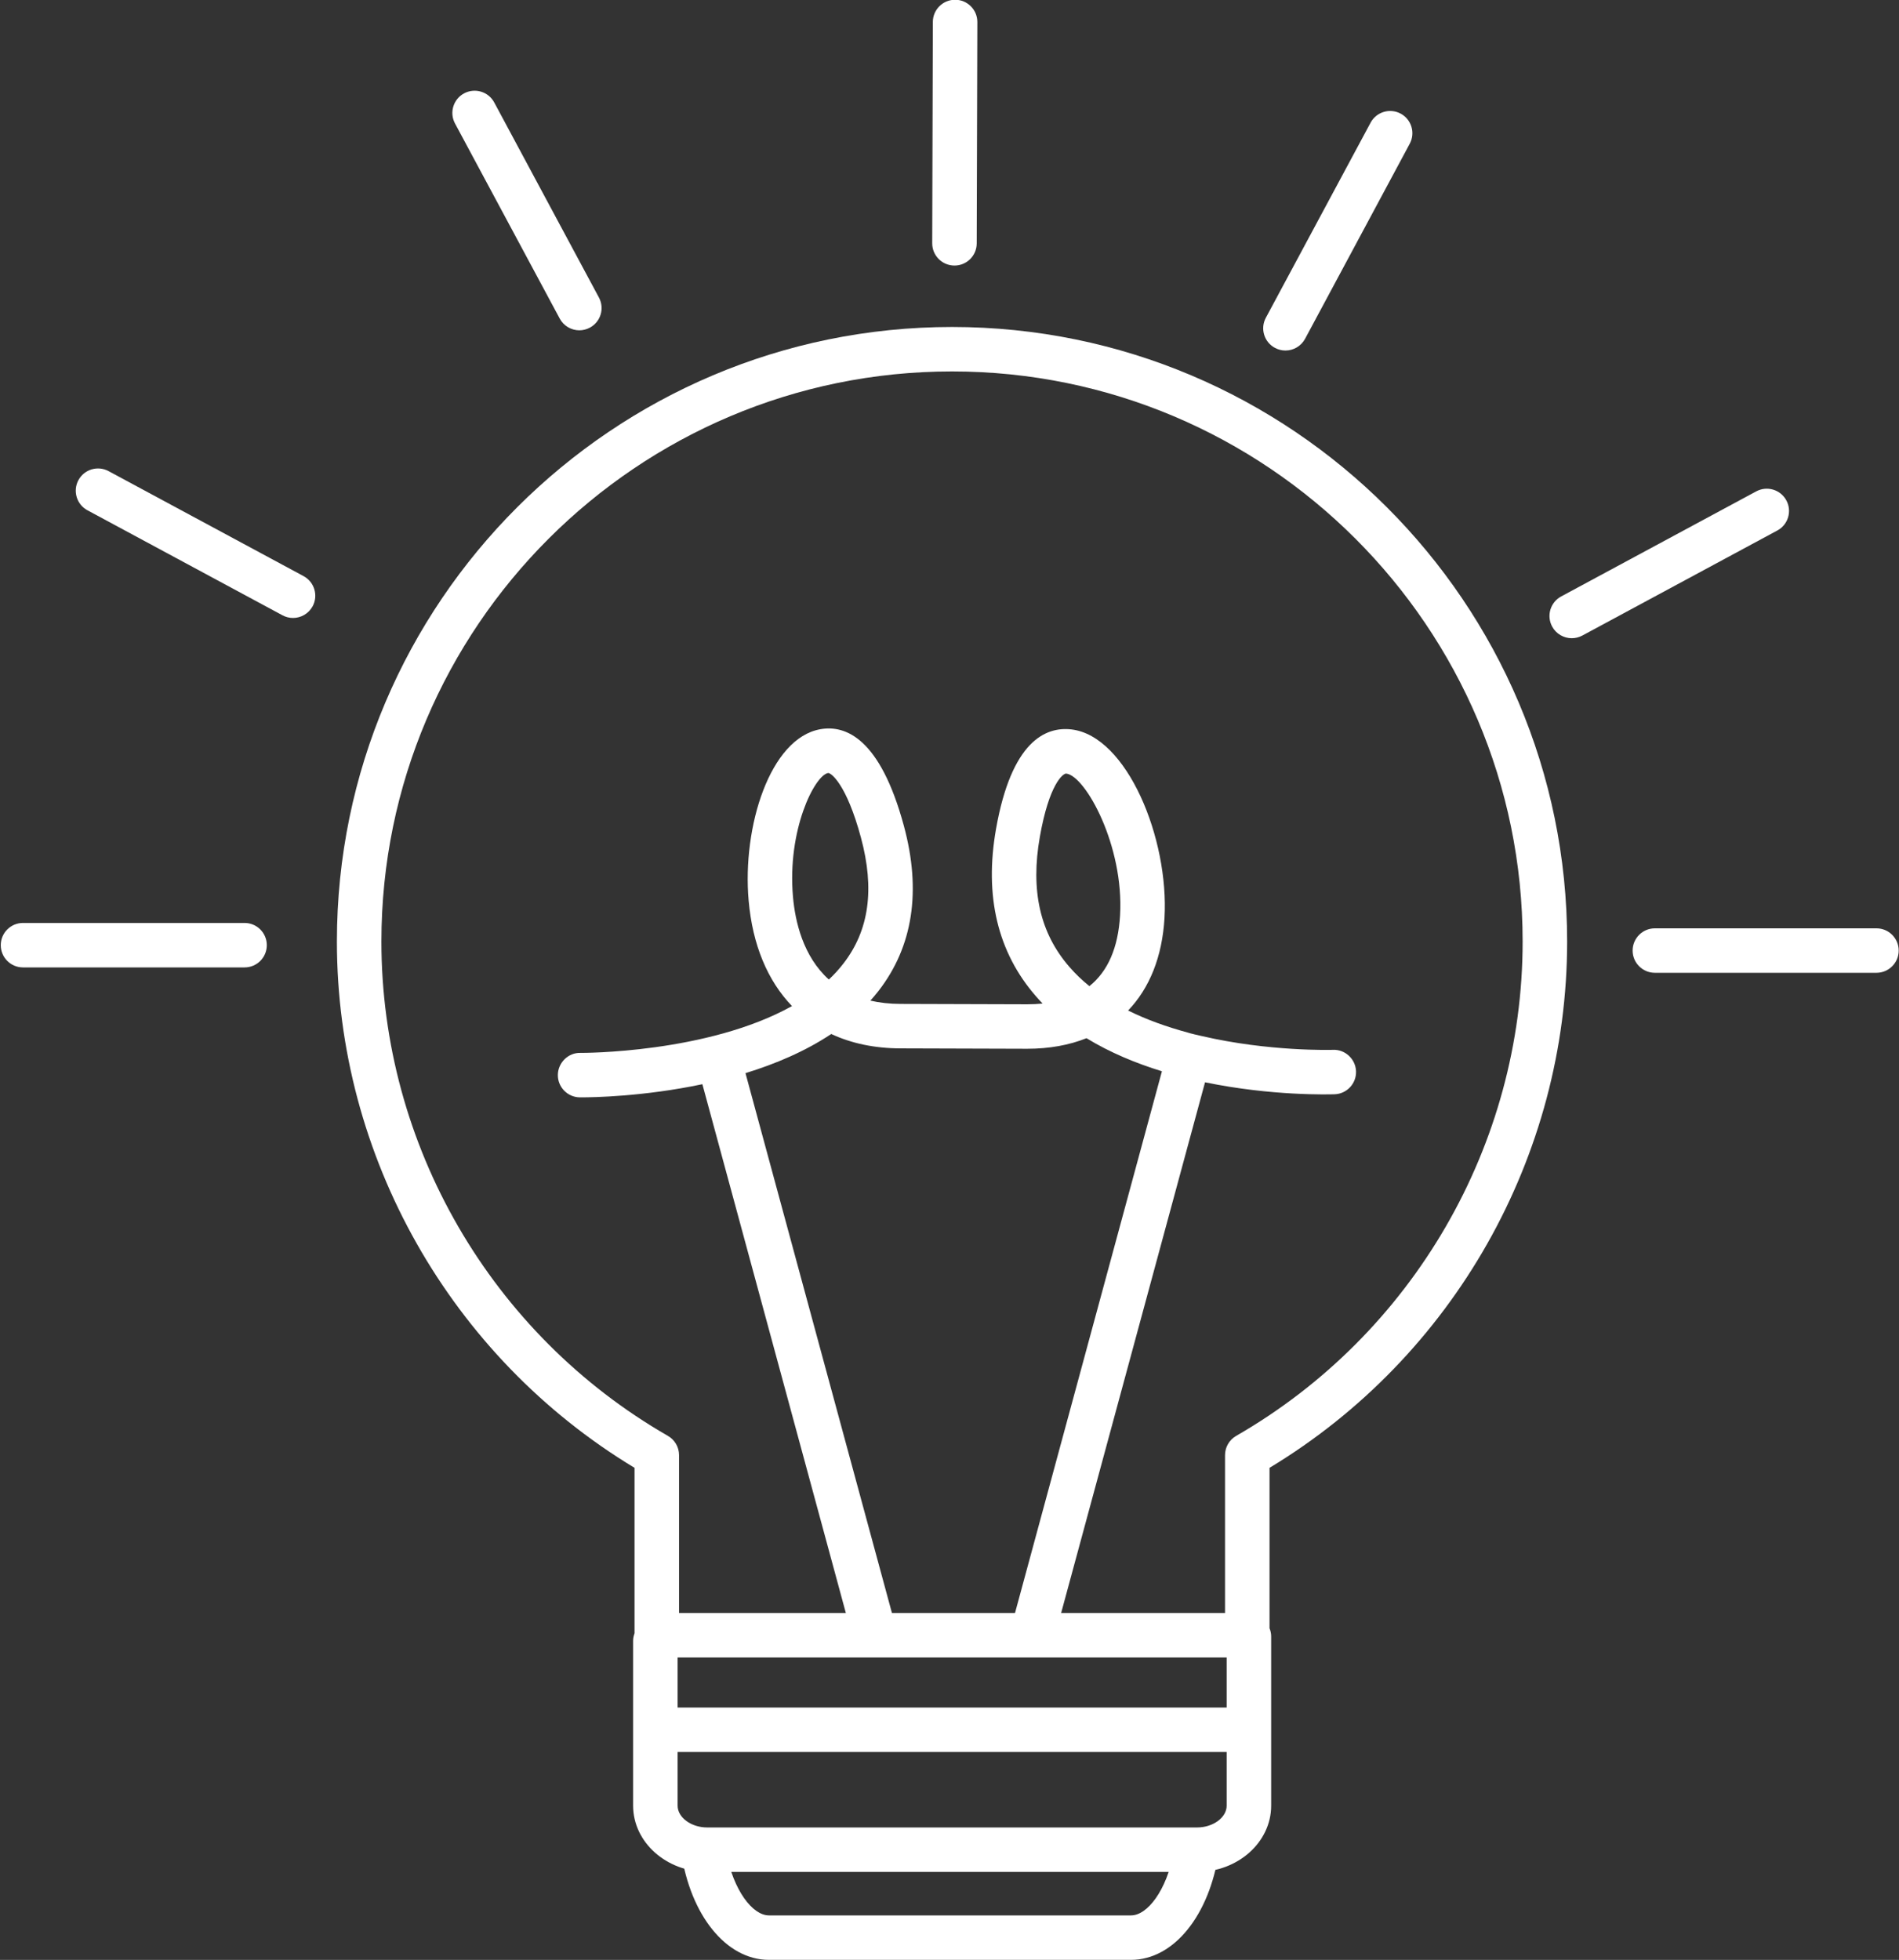<svg width="751" height="775" xmlns="http://www.w3.org/2000/svg" xmlns:xlink="http://www.w3.org/1999/xlink" overflow="hidden"><rect width="100%" height="100%" fill="#333333" stroke="none"/><defs><clipPath id="clip0"><rect x="2668" y="314" width="751" height="775"/></clipPath></defs><g clip-path="url(#clip0)" transform="translate(-2668 -314)"><path d="M468.977 737.689 381.454 737.689C376.591 737.689 372.663 733.76 372.663 728.898 372.663 724.035 376.591 720.107 381.454 720.107L468.977 720.107C473.84 720.107 477.768 724.035 477.768 728.898 477.768 733.76 473.84 737.689 468.977 737.689" fill="#FFFFFF" transform="matrix(1.001 0 0 1 2295.27 -41.15)"/><path d="M1113.7 739.818 1026.17 739.818C1021.3 739.818 1017.37 735.875 1017.37 731.027 1017.37 726.178 1021.3 722.236 1026.17 722.236L1113.7 722.236C1118.55 722.236 1122.49 726.178 1122.49 731.027 1122.49 735.875 1118.55 739.818 1113.7 739.818" fill="#FFFFFF" transform="matrix(1.001 0 0 1 2295.27 -41.15)"/><path d="M993.31 607.516C990.192 607.516 987.156 605.84 985.576 602.9 983.269 598.615 984.876 593.299 989.148 590.991L1066.19 549.455C1070.48 547.147 1075.79 548.741 1078.1 553.012 1080.41 557.284 1078.81 562.627 1074.54 564.921L997.485 606.472C996.153 607.186 994.724 607.516 993.31 607.516" fill="#FFFFFF" transform="matrix(1.001 0 0 1 2295.27 -41.15)"/><path d="M880.196 493.757C878.795 493.757 877.38 493.413 876.062 492.713 871.776 490.419 870.169 485.089 872.463 480.804L913.835 403.678C916.115 399.392 921.458 397.785 925.73 400.079 930.002 402.373 931.609 407.703 929.315 411.974L887.957 489.128C886.364 492.067 883.342 493.757 880.196 493.757" fill="#FFFFFF" transform="matrix(1.001 0 0 1 2295.27 -41.15)"/><path d="M488.111 599.508C486.71 599.508 485.282 599.164 483.949 598.45L406.906 556.927C402.634 554.633 401.041 549.29 403.335 545.018 405.642 540.746 410.958 539.139 415.257 541.447L492.301 582.97C496.572 585.277 498.166 590.621 495.872 594.892 494.265 597.832 491.243 599.508 488.111 599.508" fill="#FFFFFF" transform="matrix(1.001 0 0 1 2295.27 -41.15)"/><path d="M601.238 485.762C598.107 485.762 595.071 484.073 593.491 481.12L552.12 403.98C549.826 399.695 551.433 394.365 555.705 392.071 559.99 389.777 565.32 391.385 567.613 395.656L608.985 472.81C611.279 477.095 609.672 482.411 605.386 484.719 604.068 485.419 602.653 485.762 601.238 485.762" fill="#FFFFFF" transform="matrix(1.001 0 0 1 2295.27 -41.15)"/><path d="M749.446 460.159C749.446 460.159 749.433 460.159 749.433 460.159 744.57 460.145 740.642 456.203 740.655 451.355L740.903 363.817C740.916 358.982 744.845 355.054 749.694 355.054 749.694 355.054 749.721 355.054 749.721 355.054 754.583 355.067 758.498 359.023 758.484 363.872L758.237 451.396C758.223 456.244 754.295 460.159 749.446 460.159" fill="#FFFFFF" transform="matrix(1.001 0 0 1 2295.27 -41.15)"/><path d="M814.869 717.113C814.114 729.914 810.062 739.254 802.755 745.092 799.897 742.784 797.26 740.271 794.884 737.524 783.25 724.173 779.418 707.319 783.181 686.015 786.835 665.26 792.26 661.043 793.552 661.043 793.579 661.043 793.593 661.043 793.607 661.043 801.216 661.936 816.463 689.614 814.869 717.113ZM705.561 736.164C703.83 738.417 701.907 740.518 699.819 742.482 689.627 733.307 686.496 719.503 685.644 709.764 683.309 683.323 694.201 661.758 699.531 660.81 699.545 660.81 699.572 660.81 699.586 660.81 700.671 660.81 706.756 665.082 712.484 686.317 717.992 706.715 715.739 723.033 705.561 736.164ZM898.987 770.283C898.561 770.297 873.768 771.039 847.093 764.817 846.036 764.583 842.739 763.841 841.489 763.416 833.495 761.245 825.487 758.429 818.042 754.735 826.503 745.916 831.531 733.485 832.424 718.129 834.237 686.729 817.63 646.154 795.653 643.585 785.406 642.39 771.973 648.256 765.86 682.952 761.19 709.462 766.492 731.714 781.615 749.075 782.467 750.064 783.36 751.04 784.266 751.974 782.343 752.166 780.324 752.276 778.209 752.276L728.293 752.125C723.829 752.125 719.832 751.658 716.233 750.82 717.346 749.57 718.431 748.279 719.461 746.96 733.046 729.406 736.411 707.456 729.461 681.729 720.066 646.964 706.385 641.745 696.454 643.503 676.551 647.033 665.549 682.073 668.131 711.302 669.669 728.843 675.658 743.004 685.259 752.976 651.772 771.671 602.392 771.506 601.623 771.492 596.884 771.368 592.805 775.338 592.75 780.201 592.708 785.049 596.582 789.019 601.444 789.074 601.568 789.074 601.815 789.074 602.159 789.074 606.417 789.074 626.581 788.785 649.849 783.868L708.885 1001.65C709.929 1005.58 713.486 1008.14 717.36 1008.14 718.115 1008.14 718.884 1008.05 719.654 1007.83 724.337 1006.56 727.112 1001.74 725.848 997.059L666.881 779.5C678.666 775.874 690.465 770.888 700.767 764.02 708.734 767.742 717.978 769.706 728.266 769.706L778.181 769.858C786.904 769.858 794.76 768.415 801.614 765.682 810.9 771.368 821.147 775.599 831.407 778.758L772.605 995.768C771.327 1000.45 774.102 1005.29 778.786 1006.55 779.555 1006.76 780.324 1006.87 781.093 1006.87 784.967 1006.87 788.511 1004.28 789.582 1000.37L848.439 783.112C874.936 788.607 897.86 787.906 899.632 787.851 904.481 787.673 908.272 783.593 908.093 778.745 907.915 773.896 903.753 770.064 898.987 770.283" fill="#FFFFFF" transform="matrix(1.001 0 0 1 2295.27 -41.15)"/><path d="M836.077 1087.63C833.22 1102.69 825.679 1112.55 819.182 1112.55L676.166 1112.55C669.669 1112.55 662.129 1102.69 659.272 1087.63L641.47 1087.63C645.138 1112.37 659.162 1130.13 676.166 1130.13L819.182 1130.13C836.187 1130.13 850.198 1112.37 853.865 1087.63L836.077 1087.63" fill="#FFFFFF" transform="matrix(1.001 0 0 1 2295.27 -41.15)"/><path d="M845.308 1077.77 651.731 1077.77C645.412 1077.77 640.069 1073.83 640.069 1069.16L640.069 1047.94 856.983 1047.94 856.983 1069.16C856.983 1073.83 851.64 1077.77 845.308 1077.77ZM640.069 1010.56 856.983 1010.56 856.983 1030.35 640.069 1030.35ZM523.041 727.456C523.041 603.148 624.177 502.025 748.485 502.025 872.793 502.025 973.915 603.148 973.915 727.456 973.915 807.85 930.551 882.737 860.747 922.928 858.027 924.494 856.337 927.392 856.337 930.538L856.337 992.98 640.632 992.98 640.632 930.538C640.632 927.392 638.956 924.494 636.223 922.928 566.405 882.737 523.041 807.837 523.041 727.456ZM991.497 727.456C991.497 593.45 882.49 484.444 748.485 484.444 614.493 484.444 505.459 593.45 505.459 727.456 505.459 812.411 550.389 891.666 623.051 935.565L623.051 1000.99C622.707 1001.94 622.487 1002.92 622.487 1003.98L622.487 1069.16C622.487 1083.59 635.605 1095.35 651.731 1095.35L845.308 1095.35C861.433 1095.35 874.565 1083.59 874.565 1069.16L874.565 1002.22C874.565 1001.07 874.317 999.999 873.919 998.996L873.919 935.565C946.581 891.679 991.497 812.411 991.497 727.456" fill="#FFFFFF" transform="matrix(1.001 0 0 1 2295.27 -41.15)"/></g></svg>